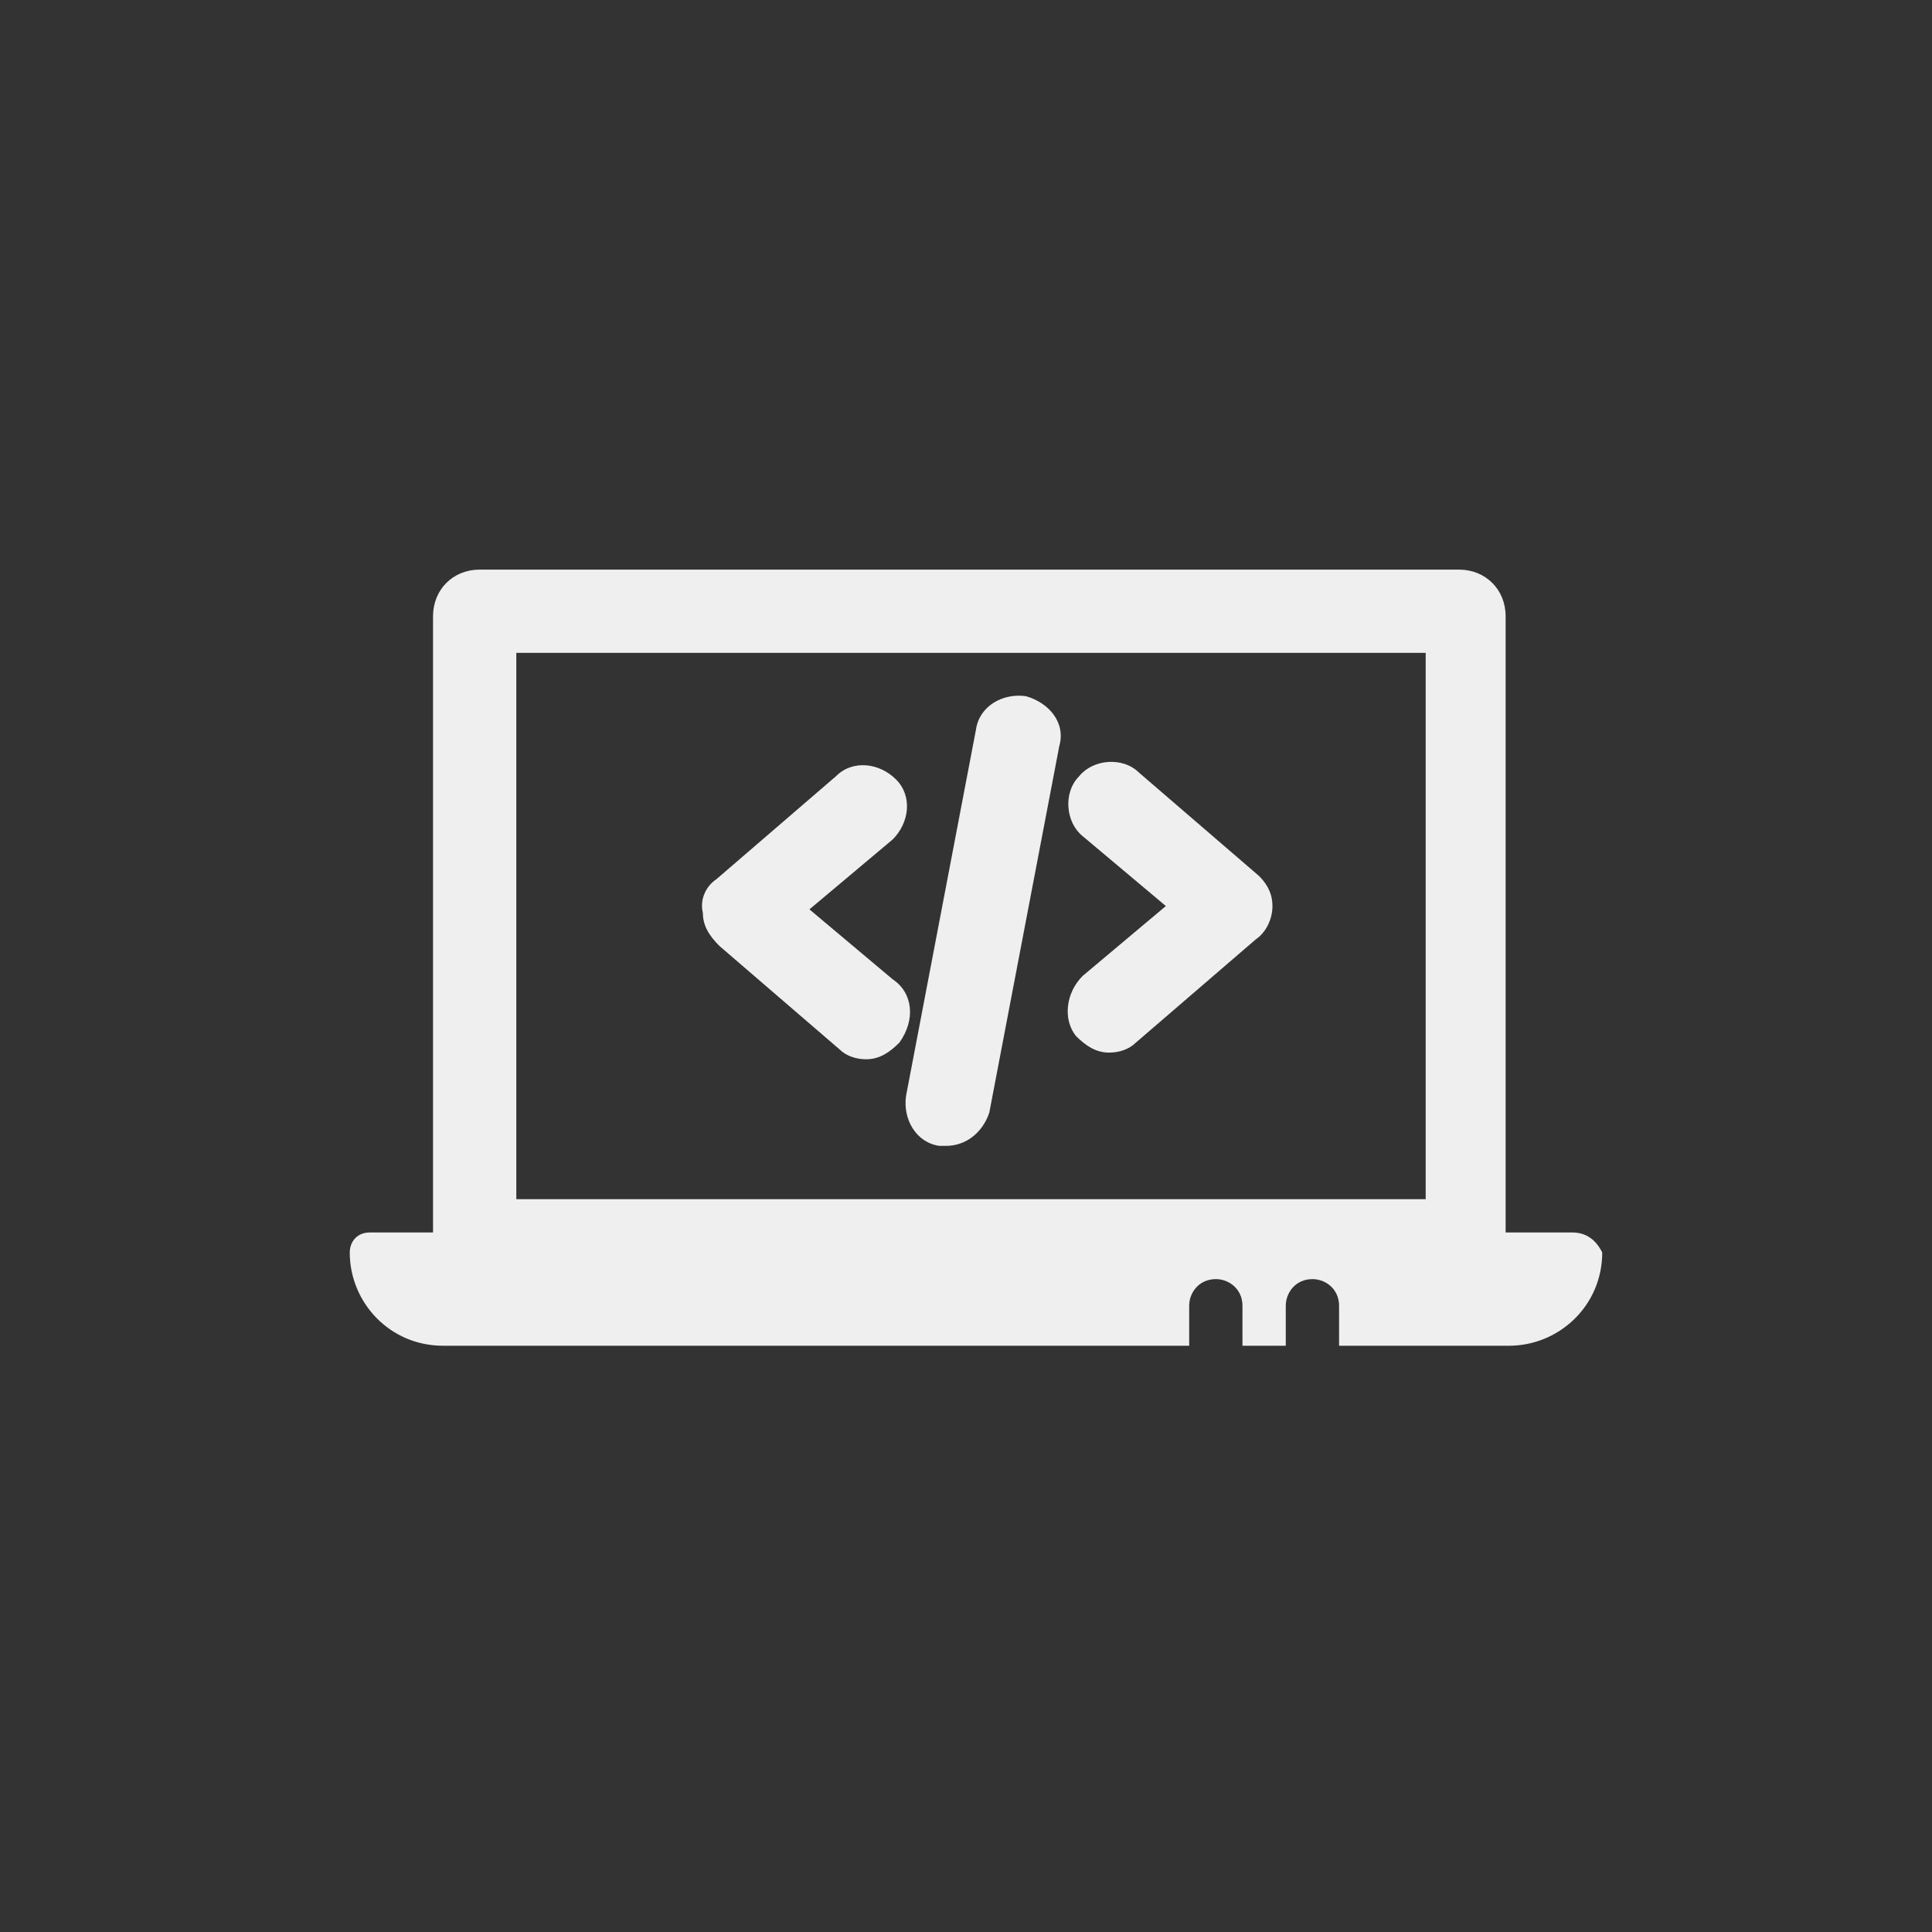<?xml version="1.0" encoding="utf-8"?>
<!-- Generator: Adobe Illustrator 18.0.0, SVG Export Plug-In . SVG Version: 6.00 Build 0)  -->
<!DOCTYPE svg PUBLIC "-//W3C//DTD SVG 1.1//EN" "http://www.w3.org/Graphics/SVG/1.1/DTD/svg11.dtd">
<svg version="1.1" id="Layer_1" xmlns="http://www.w3.org/2000/svg" xmlns:xlink="http://www.w3.org/1999/xlink" x="0px" y="0px"
	 viewBox="0 0 58 58" enable-background="new 0 0 58 58" xml:space="preserve">
<rect x="0" y="0" width="58" height="58" fill="#333333" stroke="none"/>
<g>
	<path fill="#EFEFEF" d="M47.2,37h-2v-1.8v-1.5V18.5c0-0.8-0.6-1.4-1.4-1.4H14.4c-0.8,0-1.4,0.6-1.4,1.4V37h-1.9
		c-0.4,0-0.6,0.3-0.6,0.6c0,1.5,1.2,2.8,2.8,2.8h22.4v-1.2c0-0.4,0.3-0.8,0.8-0.8c0.4,0,0.8,0.3,0.8,0.8v1.2h1.3v-1.2
		c0-0.4,0.3-0.8,0.8-0.8c0.4,0,0.8,0.3,0.8,0.8v1.2h5.1c1.5,0,2.8-1.2,2.8-2.8C47.9,37.2,47.6,37,47.2,37z M42.8,33.6V35v1H15.5
		V19.6h27.3V33.6z"/>
	<g>
		<path fill="#EFEFEF" d="M26.8,29.4l-2.5-2.1l2.5-2.1c0.5-0.5,0.6-1.3,0.1-1.8s-1.3-0.6-1.8-0.1l-3.6,3.1c-0.3,0.2-0.5,0.6-0.4,1
			c0,0.4,0.2,0.7,0.5,1l3.6,3.1c0.2,0.2,0.5,0.3,0.8,0.3c0.4,0,0.7-0.2,1-0.5C27.5,30.6,27.4,29.8,26.8,29.4z"/>
		<path fill="#EFEFEF" d="M37.8,26.3l-3.6-3.1c-0.5-0.5-1.4-0.4-1.8,0.1c-0.5,0.5-0.4,1.4,0.1,1.8l2.5,2.1l-2.5,2.1
			c-0.5,0.5-0.6,1.3-0.2,1.8c0.3,0.3,0.6,0.5,1,0.5c0.3,0,0.6-0.1,0.8-0.3l3.6-3.1c0.3-0.2,0.5-0.6,0.5-1
			C38.2,26.9,38.1,26.6,37.8,26.3z"/>
		<path fill="#EFEFEF" d="M30.8,20.9c-0.7-0.1-1.4,0.3-1.5,1l-2.1,11c-0.1,0.7,0.3,1.4,1,1.5c0.1,0,0.2,0,0.2,0c0.6,0,1.1-0.4,1.3-1
			l2.1-11C32,21.7,31.5,21.1,30.8,20.9z"/>
	</g>
</g>
</svg>
